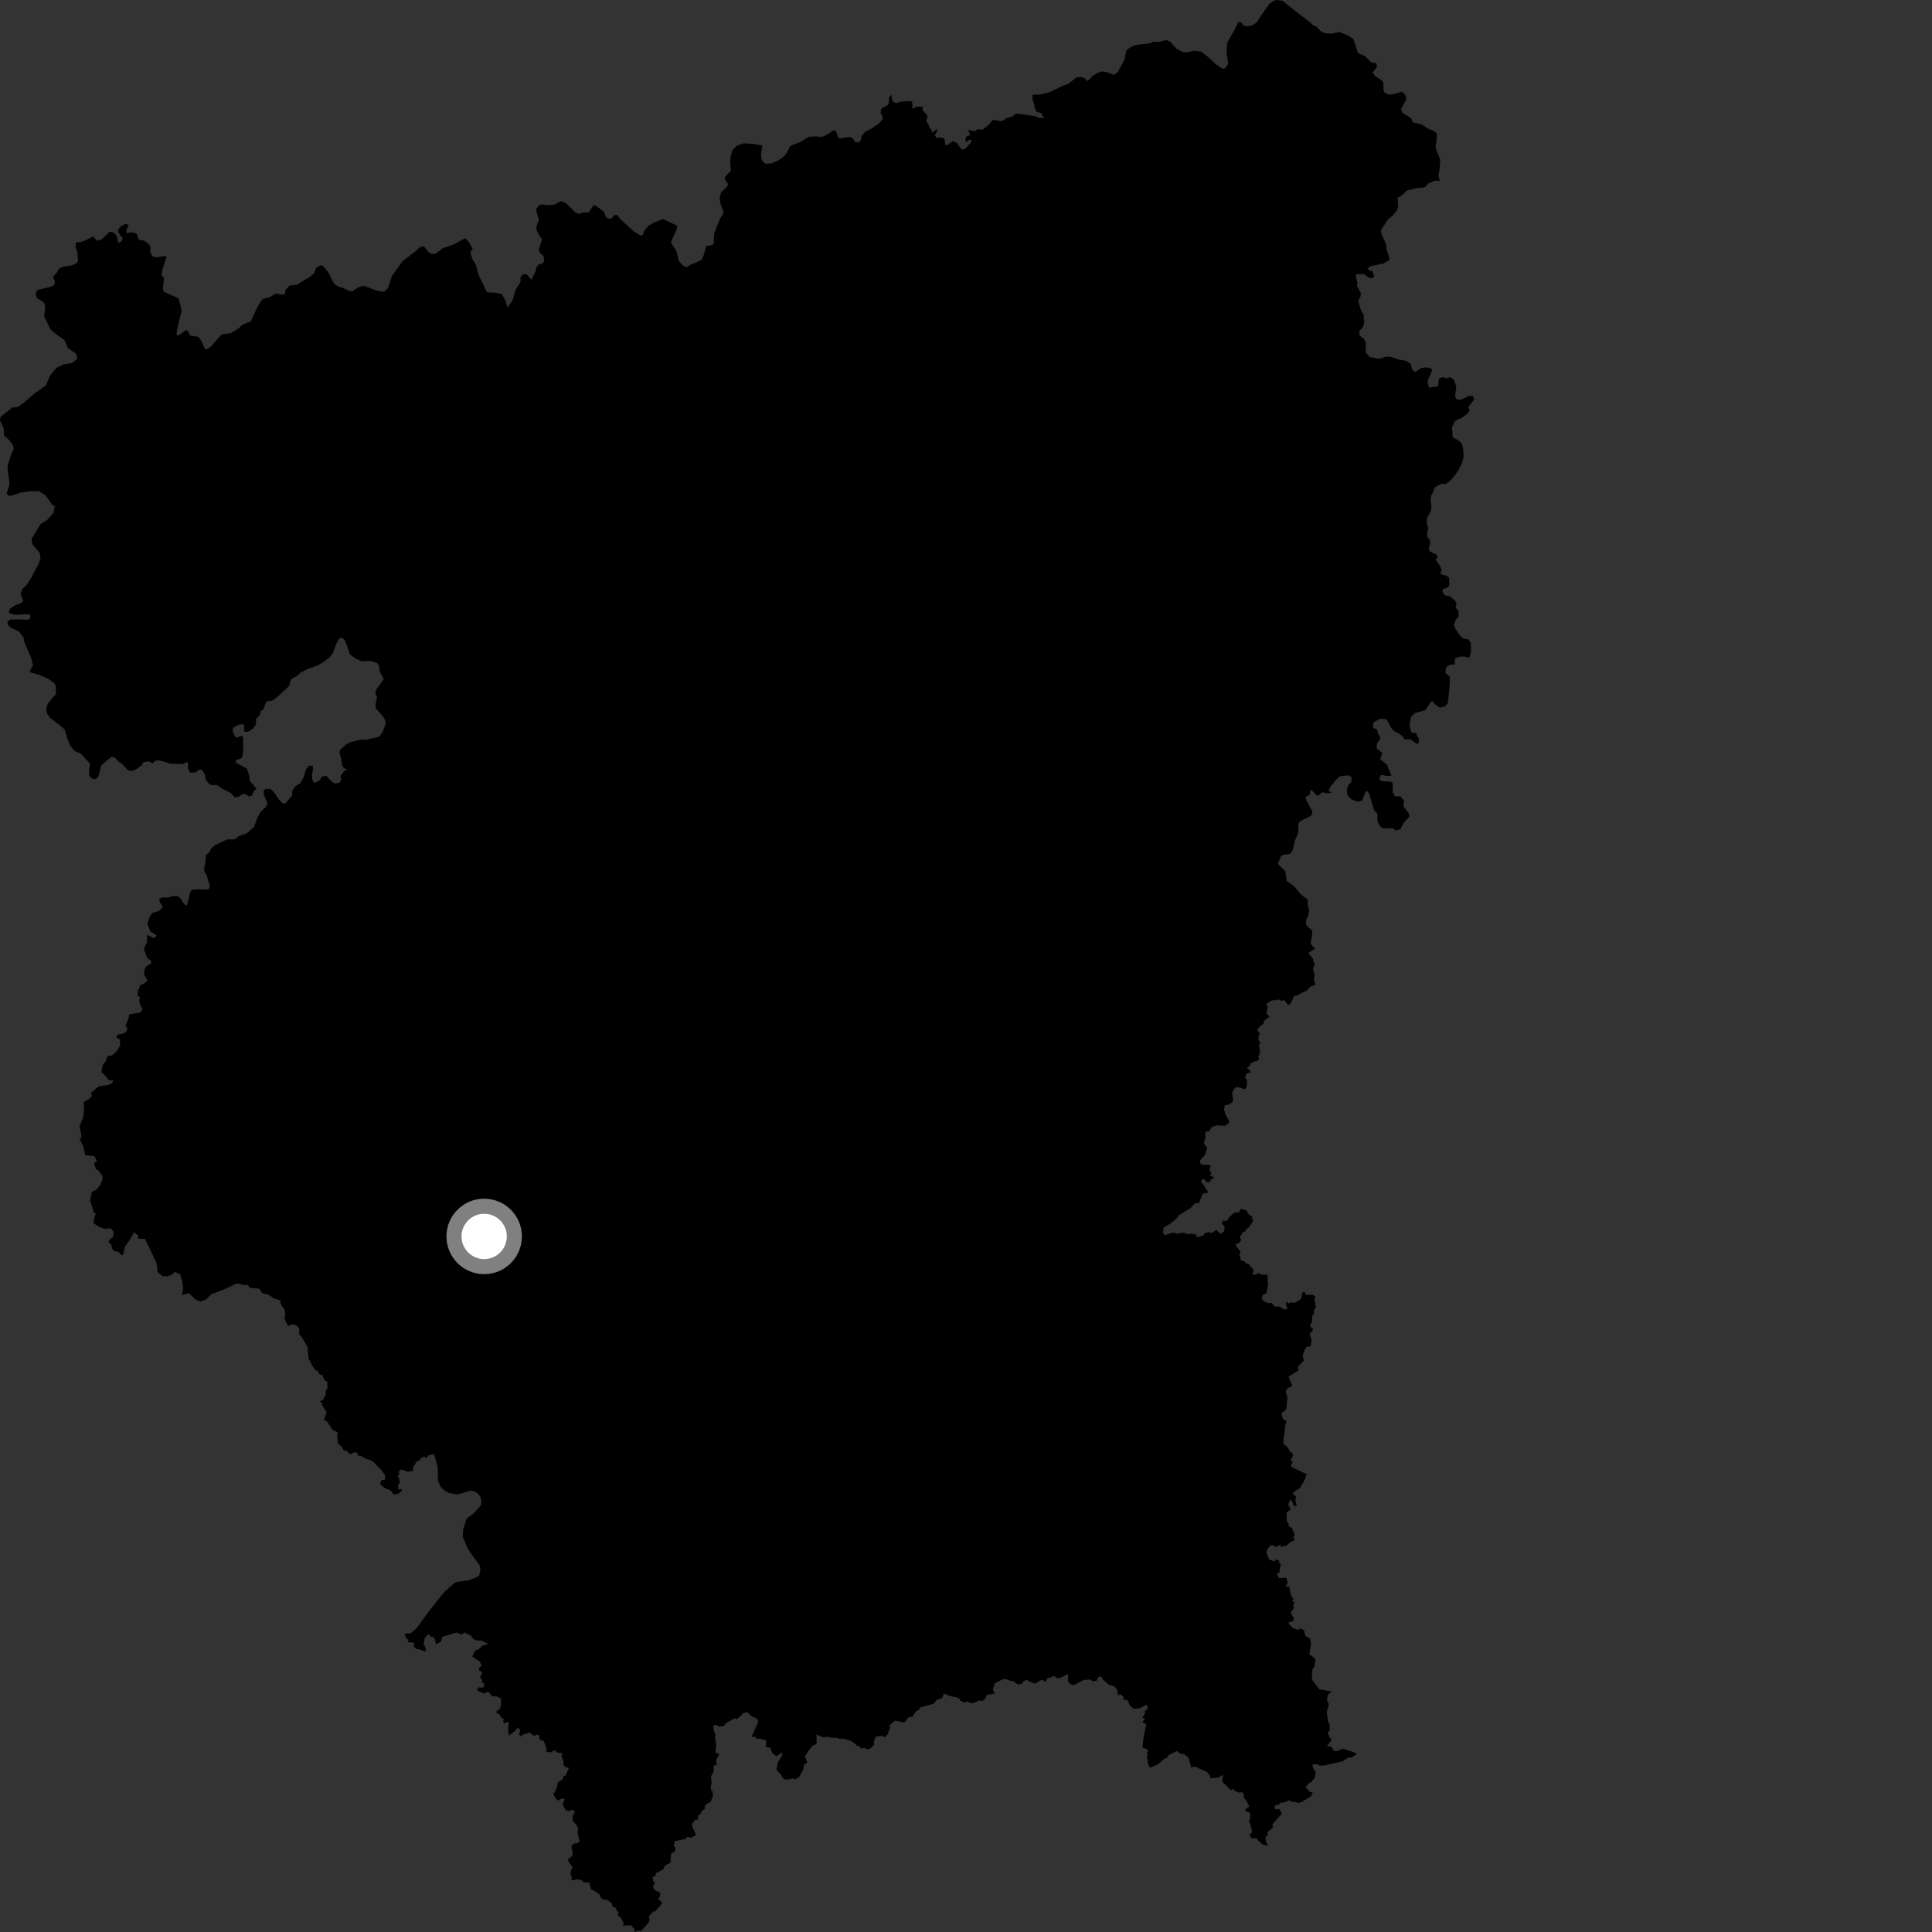 <?xml version="1.0" encoding="utf-8" ?>
<svg baseProfile="full" height="1024" version="1.1" width="1024" xmlns="http://www.w3.org/2000/svg" xmlns:ev="http://www.w3.org/2001/xml-events" xmlns:xlink="http://www.w3.org/1999/xlink"><rect width="100%" height="100%" fill="#333333" stroke="none"/><defs /><polygon fill="black" points="230.16,770.729 231.966,777.674 232.157,784.759 233.529,787.971 235.409,789.89 238.006,791.337 242.36,792.109 249.182,790.186 251.155,790.29 252.91,791.268 254.563,793.173 255.226,795.517 254.866,797.803 251.322,801.918 247.842,804.453 247.086,805.453 245.525,810.56 245.241,814.499 247.918,820.779 250.523,824.705 254.17,829.493 254.603,831.886 254.126,834.688 253.323,835.666 248.142,837.68 242.438,838.394 240.998,838.897 235.486,843.776 227.472,853.853 221.028,862.716 217.854,865.619 214.509,865.988 215.288,868.377 216.591,869.184 215.883,870.547 217.234,870.3 219.555,870.906 219.306,872.659 220.694,874.004 222.093,874.141 225.616,875.46 225.562,873.443 224.534,871.319 225.13,868.084 227.038,866.017 228.343,867.609 229.502,867.514 230.553,868.771 231.099,871.518 233.752,870.115 234.463,867.543 242.108,865.248 244.507,866.383 246.423,865.287 249.867,867.099 250.167,868.023 252.161,869.378 255.277,869.572 258.824,871.354 255.549,872.273 254.066,873.882 252.33,874.64 251.175,875.924 250.378,877.988 254.406,880.76 255.3,882.955 253.873,884.017 253.946,885.351 255.655,886.381 254.503,888.957 255.659,890.588 255.252,891.914 256.737,892.175 256.25,894.493 254.032,894.314 252.583,895.272 253.886,896.554 256.768,897.602 258.486,896.576 260.05,897.851 260.675,899.184 263.017,899.004 265.565,900.285 265.526,903.757 264.783,905.916 263.096,907.016 263.354,908.116 264.843,908.615 265.558,910.249 267.218,911.371 266.633,911.992 267.271,913.553 268.632,912.624 269.751,913.158 269.256,916.541 269.747,919.909 273.417,917.01 274.202,915.73 275.732,916.653 275.206,919.519 276.091,920.381 277.132,919.321 280.852,918.305 282.747,920.019 285.106,919.374 285.899,920.027 285.979,921.972 288.19,922.73 289.63,926.433 289.488,928.436 292.257,928.779 293.677,927.633 295.604,928.954 298.214,929.305 297.573,930.536 298.896,934.186 298.377,935.119 299.553,936.543 301.581,936.957 299.752,941.055 298.841,941.351 298.04,943.231 295.559,944.692 295.332,946.633 294.253,949.595 293.187,950.747 294.606,953.323 295.812,954.324 297.823,953.29 299.324,953.52 298.19,956.564 299.817,959.433 301.411,959.871 303.7,959.182 304.743,960.553 303.397,962.466 303.598,965.314 305.245,966.943 306.521,969.072 306.101,971.311 307.196,976.024 305.897,976.945 304.294,977.086 303.103,978.123 302.871,979.444 303.571,981.607 303.367,983.6 301.028,985.479 301.188,986.309 303.424,989.685 302.319,992.348 303.123,995.485 302.854,996.526 306.805,996.058 308.601,996.696 309.311,997.742 312.238,997.651 313.232,1001.299 315.909,1002.684 317.99,1004.34 318.346,1005.815 319.696,1006.777 321.791,1006.963 324.164,1008.665 324.833,1010.849 326.556,1011.174 326.639,1012.438 327.969,1013.72 327.266,1014.848 329.04,1016.479 330.569,1019.244 330.17,1020.584 334.502,1020.524 336.296,1022.445 336.454,1024.0 338.59,1023.1 339.822,1023.511 343.866,1018.913 344.401,1017.4 343.745,1015.869 346.285,1013.133 347.154,1013.115 350.786,1009.08 350.823,1008.139 348.898,1006.62 349.884,1004.948 349.965,1003.211 346.855,1001.748 346.09,999.657 347.156,997.882 346.399,997.406 345.808,994.676 347.158,994.571 347.712,992.831 351.702,990.675 352.296,988.894 355.252,987.355 355.727,982.396 357.634,981.358 358.148,979.679 357.159,978.258 357.597,975.854 363.259,974.675 364.26,973.593 366.279,974.036 368.864,972.543 366.614,967.297 368.27,964.57 369.855,964.52 370.013,962.309 371.327,961.408 372.078,959.609 373.603,958.824 373.5,957.22 374.628,956.026 376.637,955.052 377.938,951.73 377.572,949.202 376.859,948.933 376.734,946.677 377.223,945.019 376.839,941.54 378.173,939.201 378.309,935.833 379.819,935.43 379.542,932.811 381.258,929.661 379.134,928.876 379.621,924.593 379.022,921.297 379.201,919.315 378.334,917.11 377.955,914.5 379.417,914.118 381.208,915.085 383.891,914.72 384.588,913.407 389.425,910.675 390.574,911.271 394.279,907.778 396.22,907.558 398.434,909.791 400.308,910.407 401.801,911.741 401.628,913.382 398.28,920.58 400.394,920.486 400.843,921.536 403.552,921.667 406.164,922.49 405.887,925.37 406.529,926.206 408.301,926.242 409.246,929.077 411.514,930.846 414.679,928.833 414.481,930.577 412.289,934.061 411.478,937.907 414.108,940.879 415.464,943.08 417.544,943.181 420.721,942.564 421.413,943.152 423.695,941.685 425.636,938.135 426.17,935.423 427.906,934.123 426.633,930.984 428.165,928.462 430.707,925.262 432.839,924.319 432.743,919.336 436.566,920.897 438.558,920.418 440.071,920.956 443.914,921.091 444.804,921.682 446.925,921.504 449.972,922.3 452.319,923.469 454.506,925.483 455.523,925.393 456.301,926.738 458.29,926.496 459.289,927.181 461.24,926.784 463.333,924.63 463.112,922.901 464.304,920.406 467.618,920.006 469.018,920.779 470.369,919.329 471.665,915.987 471.631,914.416 474.311,911.971 478.553,912.864 479.752,912.684 481.312,910.317 483.682,909.79 485.283,907.269 487.561,905.945 487.24,905.156 494.94,902.993 496.255,901.14 499.502,899.87 500.192,897.627 504.15,899.093 506.807,899.541 508.623,900.329 508.754,901.199 511.203,902.419 512.81,901.799 514.492,902.709 516.337,902.557 518.826,901.287 520.65,901.569 522.232,900.359 522.934,898.436 527.465,897.584 526.192,895.594 527.219,892.188 531.775,889.921 534.19,890.179 535.51,891.011 536.733,890.81 539.449,892.807 541.841,892.299 542.438,891.129 544.19,890.231 545.453,891.177 548.542,892.352 552.222,890.239 554.112,891.439 555.105,889.468 557.83,888.841 558.241,888.091 560.6,889.608 562.932,888.872 565.398,887.425 566.239,887.611 565.966,891.224 567.93,892.932 569.306,893.083 574.156,890.538 577.712,890.137 579.087,891.053 581.318,890.831 581.771,889.204 583.473,888.398 584.594,890.168 587.547,892.787 590.731,893.889 592.174,895.663 592.516,898.684 593.636,897.881 595.627,899.361 595.248,900.73 597.55,901.15 599.096,904.331 601.087,905.739 604.329,905.363 607.254,903.734 608.257,904.108 608.085,906.059 606.793,906.787 606.747,908.667 605.402,910.512 606.974,910.809 605.479,912.673 607.543,913.967 606.108,920.823 605.531,926.418 607.087,926.695 608.878,927.842 607.781,928.646 608.367,930.482 607.701,931.487 608.553,933.388 608.149,934.273 609.59,936.977 613.764,935.072 617.456,931.952 618.602,931.655 619.302,930.34 623.709,928.035 625.952,929.621 627.534,929.701 629.931,931.527 631.375,936.856 633.39,936.321 639.606,939.141 641.007,940.604 641.703,942.494 645.812,942.136 648.303,940.624 647.696,944.142 652.409,948.898 653.655,948.137 654.971,949.547 656.54,950.092 658.488,949.938 659.379,951.323 659.012,952.435 660.675,954.542 662.171,957.484 660.37,958.622 659.904,960.137 661.73,960.301 662.618,961.314 662.481,964.425 662.04,965.081 663.239,968.59 663.618,971.354 662.26,972.27 663.178,974.121 666.271,974.506 666.624,975.338 669.248,977.579 672.022,978.354 670.793,975.362 670.905,973.14 672.021,972.605 671.811,970.938 674.689,968.684 674.383,967.067 679.316,961.341 678.201,958.724 676.093,959.052 675.318,957.163 677.919,956.405 678.59,955.513 680.342,955.336 683.521,954.212 684.647,955.092 686.696,954.991 688.028,955.677 690.045,954.954 694.629,952.232 695.848,950.209 693.996,949.496 691.995,947.232 694.102,944.774 694.651,944.924 696.63,942.568 697.42,939.455 695.871,936.947 695.654,935.147 698.049,935.1 699.302,935.764 701.468,935.818 711.638,933.527 714.4,931.531 716.267,931.55 718.954,929.873 718.428,929.02 711.819,926.802 708.646,928.143 706.915,927.99 705.577,925.65 703.3,925.658 705.852,921.965 704.674,920.846 703.648,918.066 704.863,917.149 704.639,913.788 703.948,912.789 703.217,907.45 704.332,903.319 703.272,900.848 704.027,897.922 706.009,896.58 699.29,895.383 695.308,890.071 695.584,884.786 696.511,883.577 697.229,879.721 696.976,879.058 693.962,876.732 694.847,871.309 694.327,868.381 691.901,867.064 691.146,864.113 689.331,863.081 687.702,863.859 685.045,862.735 683.115,860.783 683.142,859.741 685.24,859.319 685.878,857.86 684.133,854.743 685.789,852.252 685.47,850.462 686.244,849.48 684.878,848.38 685.643,847.573 684.423,846.135 683.298,841.012 681.536,840.962 682.432,838.917 681.855,836.216 677.965,836.453 676.569,833.908 677.924,833.82 678.873,828.999 677.75,828.14 678.177,827.185 675.91,826.531 675.646,827.684 672.607,826.494 671.178,822.629 671.747,820.942 673.633,819.022 674.845,818.984 675.959,820.018 678.655,818.798 678.958,819.824 681.868,819.153 684.321,817.137 686.583,816.016 685.473,815.333 686.148,813.379 684.761,809.979 683.019,808.824 683.041,807.514 682.015,806.388 681.909,801.692 684.106,799.992 682.81,797.667 683.721,794.922 684.721,795.5 685.909,798.382 687.306,797.932 686.543,795.086 686.956,793.234 685.039,791.644 687.493,789.401 688.334,789.483 690.917,785.538 692.628,781.368 684.697,777.609 684.19,776.469 685.203,775.159 684.06,773.992 685.425,771.355 684.758,769.832 683.801,769.605 682.368,766.876 680.231,765.346 680.322,762.14 681.016,758.3 681.098,755.815 681.904,753.339 679.9,751.883 679.12,749.121 681.769,747.005 682.384,740.391 681.52,738.195 681.832,736.25 684.931,734.542 682.91,729.653 688.306,726.309 688.046,724.234 691.026,721.132 690.394,718.569 691.674,714.995 692.496,713.87 694.691,713.584 695.175,710.189 694.118,707.033 695.851,705.104 695.891,704.321 694.243,702.746 695.439,700.43 695.447,697.513 696.456,696.38 696.439,694.391 697.484,692.856 696.625,688.034 697.216,687.196 695.788,686.263 692.301,686.328 691.144,684.399 690.205,685.429 689.656,688.299 688.063,689.59 685.869,690.545 684.151,690.309 682.943,690.905 682.059,689.843 681.551,691.075 682.369,693.794 680.897,694.077 677.829,692.404 676.066,692.725 673.836,690.536 672.114,690.681 669.792,689.676 668.655,688.056 669.453,686.251 671.198,685.436 672.119,681.015 671.794,675.695 669.265,675.707 666.621,674.771 665.614,675.666 663.693,675.387 664.526,673.233 661.543,669.675 660.395,669.745 659.531,668.406 657.891,668.284 656.884,664.966 657.528,663.613 654.793,659.615 656.956,658.579 657.954,657.168 657.097,655.892 658.636,653.159 660.006,652.721 660.27,651.591 661.581,650.947 664.47,646.745 663.658,646.376 663.668,644.769 661.837,643.605 660.674,641.552 657.49,640.682 656.919,642.509 654.208,642.736 651.322,645.247 650.812,646.59 649.541,647.235 648.164,646.838 647.608,648.769 649.133,649.96 648.731,652.809 646.818,653.941 644.777,651.857 641.859,653.668 641.152,653.011 638.744,653.529 637.692,654.856 634.494,655.756 633.797,654.264 631.524,653.877 629.637,654.154 627.244,653.333 624.042,653.883 621.725,653.258 617.272,654.668 616.449,653.278 616.652,650.684 620.898,648.149 623.722,645.679 624.849,644.013 630.943,640.418 633.329,637.799 635.457,637.679 637.479,632.646 640.428,632.103 638.373,628.598 636.407,626.238 637.807,624.595 639.606,626.521 641.458,626.584 641.604,625.432 643.684,624.087 640.975,622.83 642.138,622.061 641.002,619.793 641.768,618.102 640.506,617.244 637.757,617.459 636.158,616.616 636.011,614.998 638.578,612.268 639.886,608.391 638.061,606.095 638.867,602.933 638.894,599.938 641.073,599.479 642.266,597.341 645.18,596.448 649.351,596.703 651.728,594.64 649.367,590.505 648.796,587.699 649.203,585.676 651.111,585.543 653.229,584.168 653.585,582.577 653.062,579.534 653.839,577.505 655.078,576.171 657.631,576.478 659.348,577.311 660.349,576.88 660.893,575.249 660.925,572.451 660.097,571.432 660.259,569.623 661.541,568.557 662.983,568.707 662.333,567.218 660.795,565.914 662.342,565.078 662.845,563.602 664.7,562.573 666.238,562.425 667.443,561.256 666.861,560.066 667.89,557.804 667.231,553.691 668.275,552.869 666.991,551.342 667.087,549.121 667.808,547.699 666.351,546.222 666.851,545.013 669.813,542.351 669.684,541.332 672.919,538.796 671.22,537.172 671.972,533.796 671.059,532.007 674.302,530.161 676.661,530.187 677.514,529.651 679.19,530.462 680.754,530.089 682.81,532.786 684.178,531.68 685.992,527.864 688.278,527.437 689.394,526.493 692.75,524.966 694.3,523.08 697.134,521.928 696.319,518.32 696.857,517.174 695.924,513.657 696.797,511.24 695.836,508.103 693.392,505.094 697.007,502.8 695.14,500.846 694.669,499.494 695.411,496.191 695.499,493.201 692.828,490.899 692.163,489.463 692.356,487.553 693.39,485.415 693.928,482.173 693.121,479.995 693.172,476.87 689.59,474.179 685.794,469.665 682.009,466.909 681.206,461.762 677.248,457.801 678.841,454.017 679.829,453.185 683.823,452.531 685.184,450.625 686.191,445.93 688.056,441.625 688.23,436.561 688.964,435.357 694.531,432.553 695.498,431.484 695.516,429.913 692.331,424.073 691.871,422.507 694.29,421.096 694.559,418.685 695.394,418.94 698.25,421.879 701.044,419.876 703.08,420.504 705.87,420.237 704.082,419.088 705.241,416.923 708.28,413.155 710.044,411.511 714.622,410.944 716.419,411.94 716.259,414.464 714.676,416.008 713.801,418.762 714.126,421.293 715.904,423.366 718.654,424.618 720.326,424.883 722.017,424.182 723.507,420.305 724.382,419.082 725.573,420.389 728.379,429.602 730.036,431.366 730.02,435.096 731.084,437.398 732.758,438.977 738.302,439.026 739.863,440.233 742.275,439.417 743.858,436.3 746.892,432.951 746.9,431.38 743.912,427.393 744.18,424.263 742.144,422.074 739.459,422.056 738.218,420.215 738.101,415.006 737.043,414.296 732.788,414.046 731.486,413.56 731.133,412.139 732.08,410.721 735.814,411.366 737.524,411.076 735.027,405.155 731.557,402.489 732.657,399.122 729.67,396.687 729.805,394.286 731.26,392.124 731.627,390.681 730.618,389.181 729.715,386.543 727.908,385.815 727.82,383.032 731.254,380.984 734.562,381.111 735.389,382.054 737.63,386.216 739.187,387.691 741.43,388.751 743.836,390.635 744.268,391.995 747.4,391.781 750.64,393.972 751.843,394.22 752.065,391.645 750.431,388.537 748.141,388.288 747.083,384.673 747.836,379.979 749.892,377.947 755.447,376.424 758.245,372.233 759.285,371.536 760.355,373.148 762.957,375.054 765.559,374.577 767.219,372.921 767.687,370.082 768.403,362.74 768.4,358.49 766.062,356.763 766.323,354.241 767.055,353.037 769.355,352.209 771.037,352.216 771.172,348.964 773.354,348.145 776.015,347.915 778.659,348.66 779.651,345.776 779.56,340.839 778.367,338.898 775.354,338.406 773.435,336.345 771.401,333.317 770.686,331.391 771.425,328.741 773.135,326.707 773.031,323.823 771.47,322.001 771.964,320.324 771.379,318.625 768.607,316.094 765.682,315.459 764.499,313.323 764.735,312.372 767.57,311.19 768.28,309.772 768.043,306.22 766.857,305.264 763.381,304.234 764.124,301.964 763.3,300.027 760.904,296.639 761.879,295.326 761.641,294.124 758.04,292.404 757.208,291.318 757.942,288.311 757.962,286.383 756.528,284.451 756.415,282.634 756.992,279.749 756.105,277.166 756.335,274.564 758.463,270.536 758.699,268.16 758.223,265.08 758.467,262.714 759.468,261.094 760.379,258.325 764.127,256.356 766.107,256.673 768.65,254.792 771.077,252.04 773.155,248.924 774.742,245.804 775.723,242.319 775.626,238.711 774.812,235.085 773.491,233.749 770.004,231.807 769.559,226.505 771.265,223.028 774.898,221.365 777.928,219.101 778.904,217.532 778.189,215.722 781.352,211.768 780.638,209.835 778.467,209.824 774.598,211.843 772.061,211.714 771.226,210.138 771.869,204.603 770.437,201.105 768.529,199.877 766.703,200.595 764.665,199.857 762.611,200.686 762.336,204.679 757.425,205.406 756.695,202.806 756.9,201.108 758.527,197.765 759.022,195.957 758.065,194.984 755.538,194.732 753.123,195.065 750.102,197.215 748.547,195.878 747.72,192.857 745.2,191.263 741.235,190.504 737.028,189.035 734.505,189.12 730.967,190.127 725.957,189.253 723.943,187.029 723.841,181.436 722.747,179.355 720.617,177.847 720.433,175.408 722.288,173.492 723.045,171.34 722.743,166.903 721.245,164.06 719.874,159.509 721.077,157.27 721.284,155.469 719.259,151.536 719.391,149.552 718.617,146.104 719.078,145.34 722.862,145.27 725.542,147.152 727.191,147.508 728.411,146.6 727.259,143.485 725.933,143.491 724.684,142.116 726.818,141.003 733.308,139.671 736.393,137.801 736.363,136.306 734.877,132.267 734.71,129.737 732.071,123.486 732.035,121.786 735.698,116.269 737.963,114.482 740.595,111.257 741.051,109.451 740.719,104.832 742.977,103.588 745.523,101.088 750.504,99.698 754.117,99.471 755.479,99.025 756.838,97.321 760.558,95.733 763.16,95.903 762.341,93.01 763.09,89.171 763.364,84.591 761.221,79.393 760.872,77.702 761.502,74.098 761.521,70.846 760.558,69.752 756.602,68.032 753.608,65.955 748.912,64.831 747.845,62.54 743.401,59.843 742.573,57.789 745.015,53.234 745.389,51.797 744.551,49.978 743,48.642 738.029,50.04 736.142,50.153 733.9,49.198 733.308,47.77 733.195,43.863 732.583,42.834 729.025,40.413 727.441,38.412 729.771,35.606 729.575,33.59 726.799,33.069 723.448,29.669 719.71,28.094 717.392,20.841 715.236,19.253 709.927,16.894 705.545,17.918 701.423,17.391 699.745,16.288 697.598,13.975 695.582,13.216 694.677,11.999 687.194,6.374 679.709,0.371 675.967,0.0 672.97,1.876 668.109,8.615 666.046,11.872 663.777,13.398 661.347,13.973 659.163,13.579 657.852,11.877 656.28,11.735 654.282,15.933 650.544,22.379 650.127,25.983 650.212,28.632 650.976,33.824 649.115,36.327 647.906,36.435 644.66,34.229 639.883,29.826 636.763,27.498 633.141,26.841 629.25,27.754 626.945,27.603 623.463,25.741 620.251,22.092 618.197,21.219 614.312,22.254 611.292,22.083 609.584,22.911 601.944,23.878 599.024,25.037 596.936,26.81 596.019,31.614 592.524,38.073 590.446,39.724 586.406,38.179 583.924,37.84 581.497,38.781 578.88,40.465 577.196,42.335 575.887,42.89 575.141,41.583 572.89,40.827 570.605,40.992 565.858,44.642 563.276,45.447 556.436,48.855 551.204,50.157 547.284,50.156 547.286,52.958 548.303,55.58 548.175,56.509 549.34,59.184 551.855,59.943 553.341,62.54 551.002,62.57 548.654,61.547 540.702,60.429 538.232,60.335 536.591,61.816 532.75,62.778 532.507,63.521 530.424,64.24 526.31,63.488 524.052,66.128 520.742,68.763 518.158,68.462 516.716,69.629 513.133,68.833 514.291,71.939 512.875,71.756 511.684,73.274 511.911,75.538 513.771,74.07 514.923,74.229 514.426,75.736 511.726,78.769 510.19,79.371 508.917,78.392 507.237,75.77 504.989,74.84 502.744,76.517 501.138,77.037 500.547,73.551 498.53,72.806 496.319,73.134 495.498,71.649 496.84,69.336 496.807,68.343 493.815,70.429 493.843,68.976 492.509,67.372 491.889,65.43 490.92,64.466 491.603,61.365 488.94,58.311 489.021,56.481 485.699,56.568 483.67,57.766 483.477,53.805 480.776,53.553 477.294,53.953 475.156,54.629 473.566,54.054 472.611,52.127 472.602,50.072 471.249,51.444 470.88,55.499 467.124,57.563 466.747,60.002 467.874,61.87 467.689,63.371 465.999,65.434 461.678,68.247 458.488,69.94 456.608,72.194 456.233,74.44 454.915,75.567 452.849,75.015 452.101,73.337 450.404,72.586 445.146,73.359 444.21,72.793 442.893,69.06 441.203,69.434 438.392,71.317 435.573,72.636 432.187,72.269 428.448,72.593 424.409,75.204 419.666,76.965 418.814,77.556 416.823,81.394 414.607,83.653 412.173,85.193 408.885,86.607 405.864,86.808 404.305,85.709 403.494,83.661 403.411,81.368 404.075,77.151 400.351,76.389 394.206,75.948 390.575,77.234 388.367,79.37 387.223,82.852 387.04,86.584 387.465,90.439 384.161,93.899 384.251,95.098 385.912,97.651 384.918,99.448 382.476,101.58 381.601,103.624 381.445,105.669 381.894,107.959 383.28,111.706 383.383,113.161 381.48,116.182 378.562,123.806 378.182,129.237 377.628,129.791 374.324,130.488 372.922,135.402 372.048,137.448 370.707,138.379 365.869,140.363 363.976,141.644 362.471,141.078 359.764,138.456 358.833,134.13 358.089,132.255 355.653,128.787 355.938,127.572 359.017,120.72 358.646,119.506 351.45,116.118 346.592,117.976 343.418,119.851 341.508,122.217 340.804,124.335 339.593,124.89 335.914,122.681 328.847,116.15 326.979,113.877 325.486,114.059 324.13,115.91 322.212,115.828 320.997,114.703 320.063,112.18 316.138,109.27 314.641,108.704 311.971,112.674 308.96,112.636 306.655,113.315 304.982,112.571 299.873,107.676 297.348,106.55 293.939,108.429 290.673,108.754 287.535,108.344 285.718,108.795 284.106,110.95 285.603,116.687 284.439,119.617 284.23,121.374 285.632,124.449 287.126,126.542 287.181,127.496 285.479,132.301 286.054,133.867 288.092,135.703 288.409,138.719 287.063,139.906 285.356,140.246 284.253,141.795 283.86,143.837 281.625,148.266 279.128,145.346 277.074,145.435 275.834,147.228 275.923,149.39 273.327,153.455 271.679,159.093 268.968,163.033 267.806,159.161 266.031,156.017 263.624,155.26 258.305,154.956 257.831,154.354 253.48,145.267 252.099,140.071 250.322,137.163 249.279,133.776 250.521,131.861 248.277,127.982 246.479,126.272 240.264,129.69 234.91,131.442 230.997,134.396 228.815,134.615 227.253,133.748 224.64,130.467 222.822,130.917 219.147,134.008 213.404,138.394 207.861,146.032 205.726,152.509 203.999,154.416 202.55,154.636 198.694,153.729 194.376,151.983 192.331,151.466 190.148,152.165 186.744,154.4 184.333,153.886 181.942,152.644 179.541,151.997 177.624,150.887 175.974,148.451 174.69,145.539 172.682,142.614 170.541,140.527 167.751,141.563 166.379,144.919 164.065,146.803 157.505,150.803 153.403,151.446 151.324,153.704 150.933,155.869 149.358,156.199 146.239,155.548 142.717,157.656 139.574,158.326 138.606,159.149 136.254,163.082 132.911,170.378 128.427,172.1 126.35,174.224 122.102,176.677 118.119,177.095 117.022,177.679 111.635,183.842 108.842,185.369 106.62,180.52 105.195,178.576 100.625,177.784 99.917,175.967 98.735,174.869 94.831,177.696 93.623,177.56 93.783,175.268 94.684,170.959 96.216,165.085 95.884,162.794 94.681,158.283 94.196,157.894 86.707,154.597 86.373,152.418 86.924,147.254 85.622,145.908 86.022,142.903 88.296,136.196 87.338,135.695 83.102,136.353 81.412,136.095 80.221,135.11 79.644,133.419 79.682,130.643 78.731,129.314 76.469,127.591 73.46,126.95 72.489,123.848 69.701,123.077 67.06,123.631 66.954,122.246 68.201,119.095 66.327,118.731 63.889,120.046 62.581,121.916 62.771,123.415 65.05,126.266 64.265,128.094 62.576,128.656 62.017,125.285 60.89,123.789 59.206,122.865 57.891,123.055 53.771,126.99 51.332,127.557 49.417,125.298 44.947,127.525 42.628,128.331 40.219,128.539 40.026,130.8 41.012,133.892 41.393,138.387 40.266,139.697 38.202,140.641 33.33,141.395 31.313,142.36 29.955,144.67 28.112,146.693 29.158,149.469 28.657,151.151 26.223,152.199 19.797,153.681 18.913,155.775 19.657,158.024 23.405,160.455 23.962,162.321 23.402,167.752 26.85,174.738 29.001,176.564 34.269,180.419 35.962,184.532 40.451,187.521 40.834,190.327 38.208,192.388 33.708,193.151 30.151,194.835 27.708,197.463 26.21,199.71 24.436,204.156 17.975,208.817 12.337,213.68 9.414,215.683 6.508,216.005 1.251,220.147 0.149,221.335 0.0,222.902 2.099,227.385 2.05,230.646 5.02,233.454 6.913,236.128 7.255,237.817 6.002,240.695 4.222,246.097 3.942,248.749 4.828,254.174 5.025,256.835 3.512,261.392 4.455,262.724 5.784,262.751 11.246,261.012 15.849,260.353 20.559,260.291 24.104,262.537 27.897,267.752 29.029,268.236 28.365,271.835 25.166,275.416 21.499,277.776 16.786,285.557 17.107,288.324 21.028,293.072 21.466,296.221 20.209,299.338 16.424,306.399 14.042,310.141 11.979,312.01 10.835,314.884 12.355,318.374 11.417,319.495 8.05,320.805 5.426,322.489 4.497,324.36 5.614,325.296 8.42,325.855 13.296,325.478 16.098,325.851 15.913,328.097 14.035,328.471 9.734,328.294 5.435,328.415 3.932,329.607 4.121,331.1 5.618,332.598 10.106,334.844 12.459,337.827 12.821,340.084 16.667,349.178 17.47,352.563 15.846,355.551 16.08,356.398 20.294,357.539 25.722,359.812 28.692,362.109 29.52,363.44 29.694,367.779 26.001,372.074 25.006,373.751 24.492,376.032 24.943,378.209 26.474,380.407 31.622,384.329 34.248,386.651 36.098,392.709 37.622,395.739 39.769,398.176 42.784,399.426 47.665,404.679 47.241,408.885 47.306,411.219 48.885,412.648 50.209,413.023 51.672,412.32 52.415,410.762 53.701,405.709 58.641,401.331 60.446,401.16 62.943,403.756 64.584,404.804 67.833,408.237 70.074,408.608 72.324,407.673 75.281,405.437 75.887,404.019 78.974,403.553 80.827,404.574 82.38,403.195 84.381,403.037 90.568,404.766 97.019,404.957 99.186,403.836 99.67,404.78 99.554,407.234 100.852,409.519 103.825,409.317 105.945,407.701 107.266,408.28 108.725,410.805 108.808,412.688 110.784,415.53 112.175,416.172 115.068,416.07 116.774,417.428 122.626,420.504 124.148,422.537 126.296,422.432 128.575,420.756 129.928,420.873 131.982,422.133 133.628,421.638 134.459,419.402 135.95,417.949 132.526,414.074 132.142,411.497 131,407.499 125.152,404.3 125.042,402.972 128.324,401.665 128.975,397.339 128.832,390.472 127.808,389.991 125.817,390.901 124.689,390.521 123.196,387.339 123.571,385.661 126.558,384.164 128.429,383.796 129.358,384.358 129.359,387.728 131.408,387.92 134.214,386.059 135.516,384.192 135.89,380.828 137.586,379.277 138.222,376.997 139.692,375.811 140.83,372.575 141.81,371.626 144.108,371.421 146.668,369.659 153.258,363.623 154.096,360.126 158.265,357.642 158.948,356.709 162.961,354.603 168.308,352.767 171.852,350.642 175.075,348.059 176.377,346.141 178.053,341.652 179.736,338.468 181.233,337.919 182.725,339.413 184.034,342.414 185.336,346.719 188.799,349.203 191.807,350.456 196.521,350.282 199.891,351.408 200.844,352.862 201.275,356.002 203.398,360.003 199.436,365.491 198.926,367.424 199.862,369.843 199.093,372.717 199.17,375.492 202.912,379.624 204.22,381.866 204.415,383.739 202.541,388.412 200.862,390.479 194.264,392.072 191.242,392.029 185.888,393.293 183.565,394.465 180.359,397.317 179.851,398.634 180.979,402.63 181.392,405.906 182.342,407.114 184.021,407.863 182.346,408.697 180.483,411.316 180.851,413.563 179.92,414.873 177.305,415.238 175.625,414.109 173.011,411.299 170.767,411.475 169.279,413.72 166.663,415.021 165.549,413.336 165.364,410.527 165.922,407.721 165.736,405.847 163.684,405.842 162.187,407.716 160.881,412.01 159.206,415.002 156.408,416.865 154.725,419.477 154.915,421.535 151.171,425.91 150.269,425.997 148.392,424.463 144.838,419.465 143.388,418.226 140.789,418.087 139.672,419.239 139.78,421.04 141.743,425.66 141.258,427.326 138.117,430.396 136.408,433.49 134.605,438.3 130.918,441.617 126.984,442.924 124.269,444.849 120.247,444.951 113.906,448.003 111.948,449.665 111.075,451.571 109.109,453.242 108.96,456.253 108.257,459.963 108.254,461.835 109.557,463.895 111.246,469.696 110.499,471.565 104.701,471.377 101.711,471.559 100.782,473.054 99.286,479.415 98.53,479.977 97.037,478.479 95.545,476.044 94.045,474.926 91.614,474.922 89.178,475.669 85.627,475.676 84.422,476.384 84.602,478.095 86.387,480.751 84.42,482.783 80.651,483.947 79.288,485.979 78.118,489.497 79.64,493.662 83.074,495.804 81.722,497.281 77.92,495.461 77.925,499.423 76.462,502.226 76.385,503.387 78.053,507.761 80.004,509.155 80.132,510.671 77.318,512.296 76.426,514.698 76.489,516.758 78.226,519.59 76.811,521.004 74.269,522.295 73.062,525.587 73.049,528.006 74.209,528.501 73.758,530.377 74.205,532.495 75.527,534.785 74.402,536.689 68.476,537.639 68.17,539.723 66.486,543.79 67.576,545.107 66.692,547.016 64.98,547.972 62.502,548.266 61.647,549.939 63.55,551.014 63.64,554.187 61.631,557.527 59.352,559.338 56.917,559.89 56.094,562.357 54.373,564.528 53.776,568.327 55.101,569.279 57.515,572.404 60.051,572.781 59.604,573.988 57.528,575.02 52.309,575.777 48.322,579.112 48.697,580.891 47.333,582.43 44.261,584.216 44.562,587.797 44.056,592.165 42.085,597.156 42.967,600.779 43.145,603.43 42.054,603.399 44.159,607.55 45.131,612.236 49.966,612.832 51.488,615.395 49.813,616.384 50.818,619.763 51.833,620.029 54.357,623.271 54.313,625.197 53.04,628.183 50.927,630.679 48.726,631.607 47.767,636.288 49.875,642.853 50.795,643.242 49.767,646.068 49.615,648.353 52.517,650.325 55.392,651.193 58.726,651.049 60.145,652.889 59.97,655.546 58.175,656.997 57.475,658.325 58.982,659.683 59.377,661.69 60.397,663.049 62.746,663.474 64.147,665.057 65.175,665.128 66.281,660.591 68.651,657.387 71.086,653.123 73.408,655.032 73.123,656.459 76.844,656.641 82.794,669.009 83.468,672.537 83.253,673.967 86.242,676.434 89.031,676.444 91.502,675.406 92.501,674.084 95.564,675.511 96.686,679.511 97.083,683.612 96.302,686.372 100.116,685.441 103.61,688.701 106.175,689.841 109.325,688.659 111.99,685.953 118.906,683.375 125.571,680.235 129.674,681.102 131.367,680.946 132.211,682.539 137.374,683.042 138.974,685.411 142.271,686.139 145.299,688.275 148.881,689.256 148.389,689.99 149.547,692.516 150.712,693.763 151.21,696.773 150.74,698.982 152.686,702.739 155.367,701.868 157.248,702.592 158.537,703.975 158.651,707.412 159.781,708.412 162.988,713.882 163.529,719.916 165.155,723.245 167.054,726.156 168.135,726.422 169.605,728.728 170.701,728.55 172.025,731.595 173.491,732.281 173.539,735.945 172.685,737.137 172.599,739.406 171.429,741.573 169.448,742.902 170.875,743.648 170.722,744.76 173.167,748.537 171.722,752.517 173.305,753.307 176.156,757.753 179.11,759.33 178.722,760.376 179.078,764.913 181.154,766.837 182.023,768.472 183.984,769.269 185.586,770.834 187.974,769.626 189.499,770.147 189.634,771.501 191.323,771.612 193.676,773.014 196.741,774.087 198.087,775.029 202.108,779.204 204.223,782.11 203.943,784.293 202.032,784.664 201.432,786.677 203.886,788.628 206.941,789.918 208.808,792.179 211.193,791.651 212.951,790.038 212.965,789.192 210.962,789.489 211.145,786.477 211.892,786.501 211.542,783.408 210.686,782.393 211.79,781.285 211.147,780.222 212.27,778.919 214.764,779.363 215.711,780.112 219.096,779.558 218.871,777.934 220.821,774.643 222.769,773.859 222.952,772.809 225.072,772.05 225.783,772.846 227.194,771.248 230.16,770.729" /><circle cx="256.621" cy="655.332" fill="rgb(100%,100%,100%)" r="16" stroke="grey" stroke-width="8" /></svg>